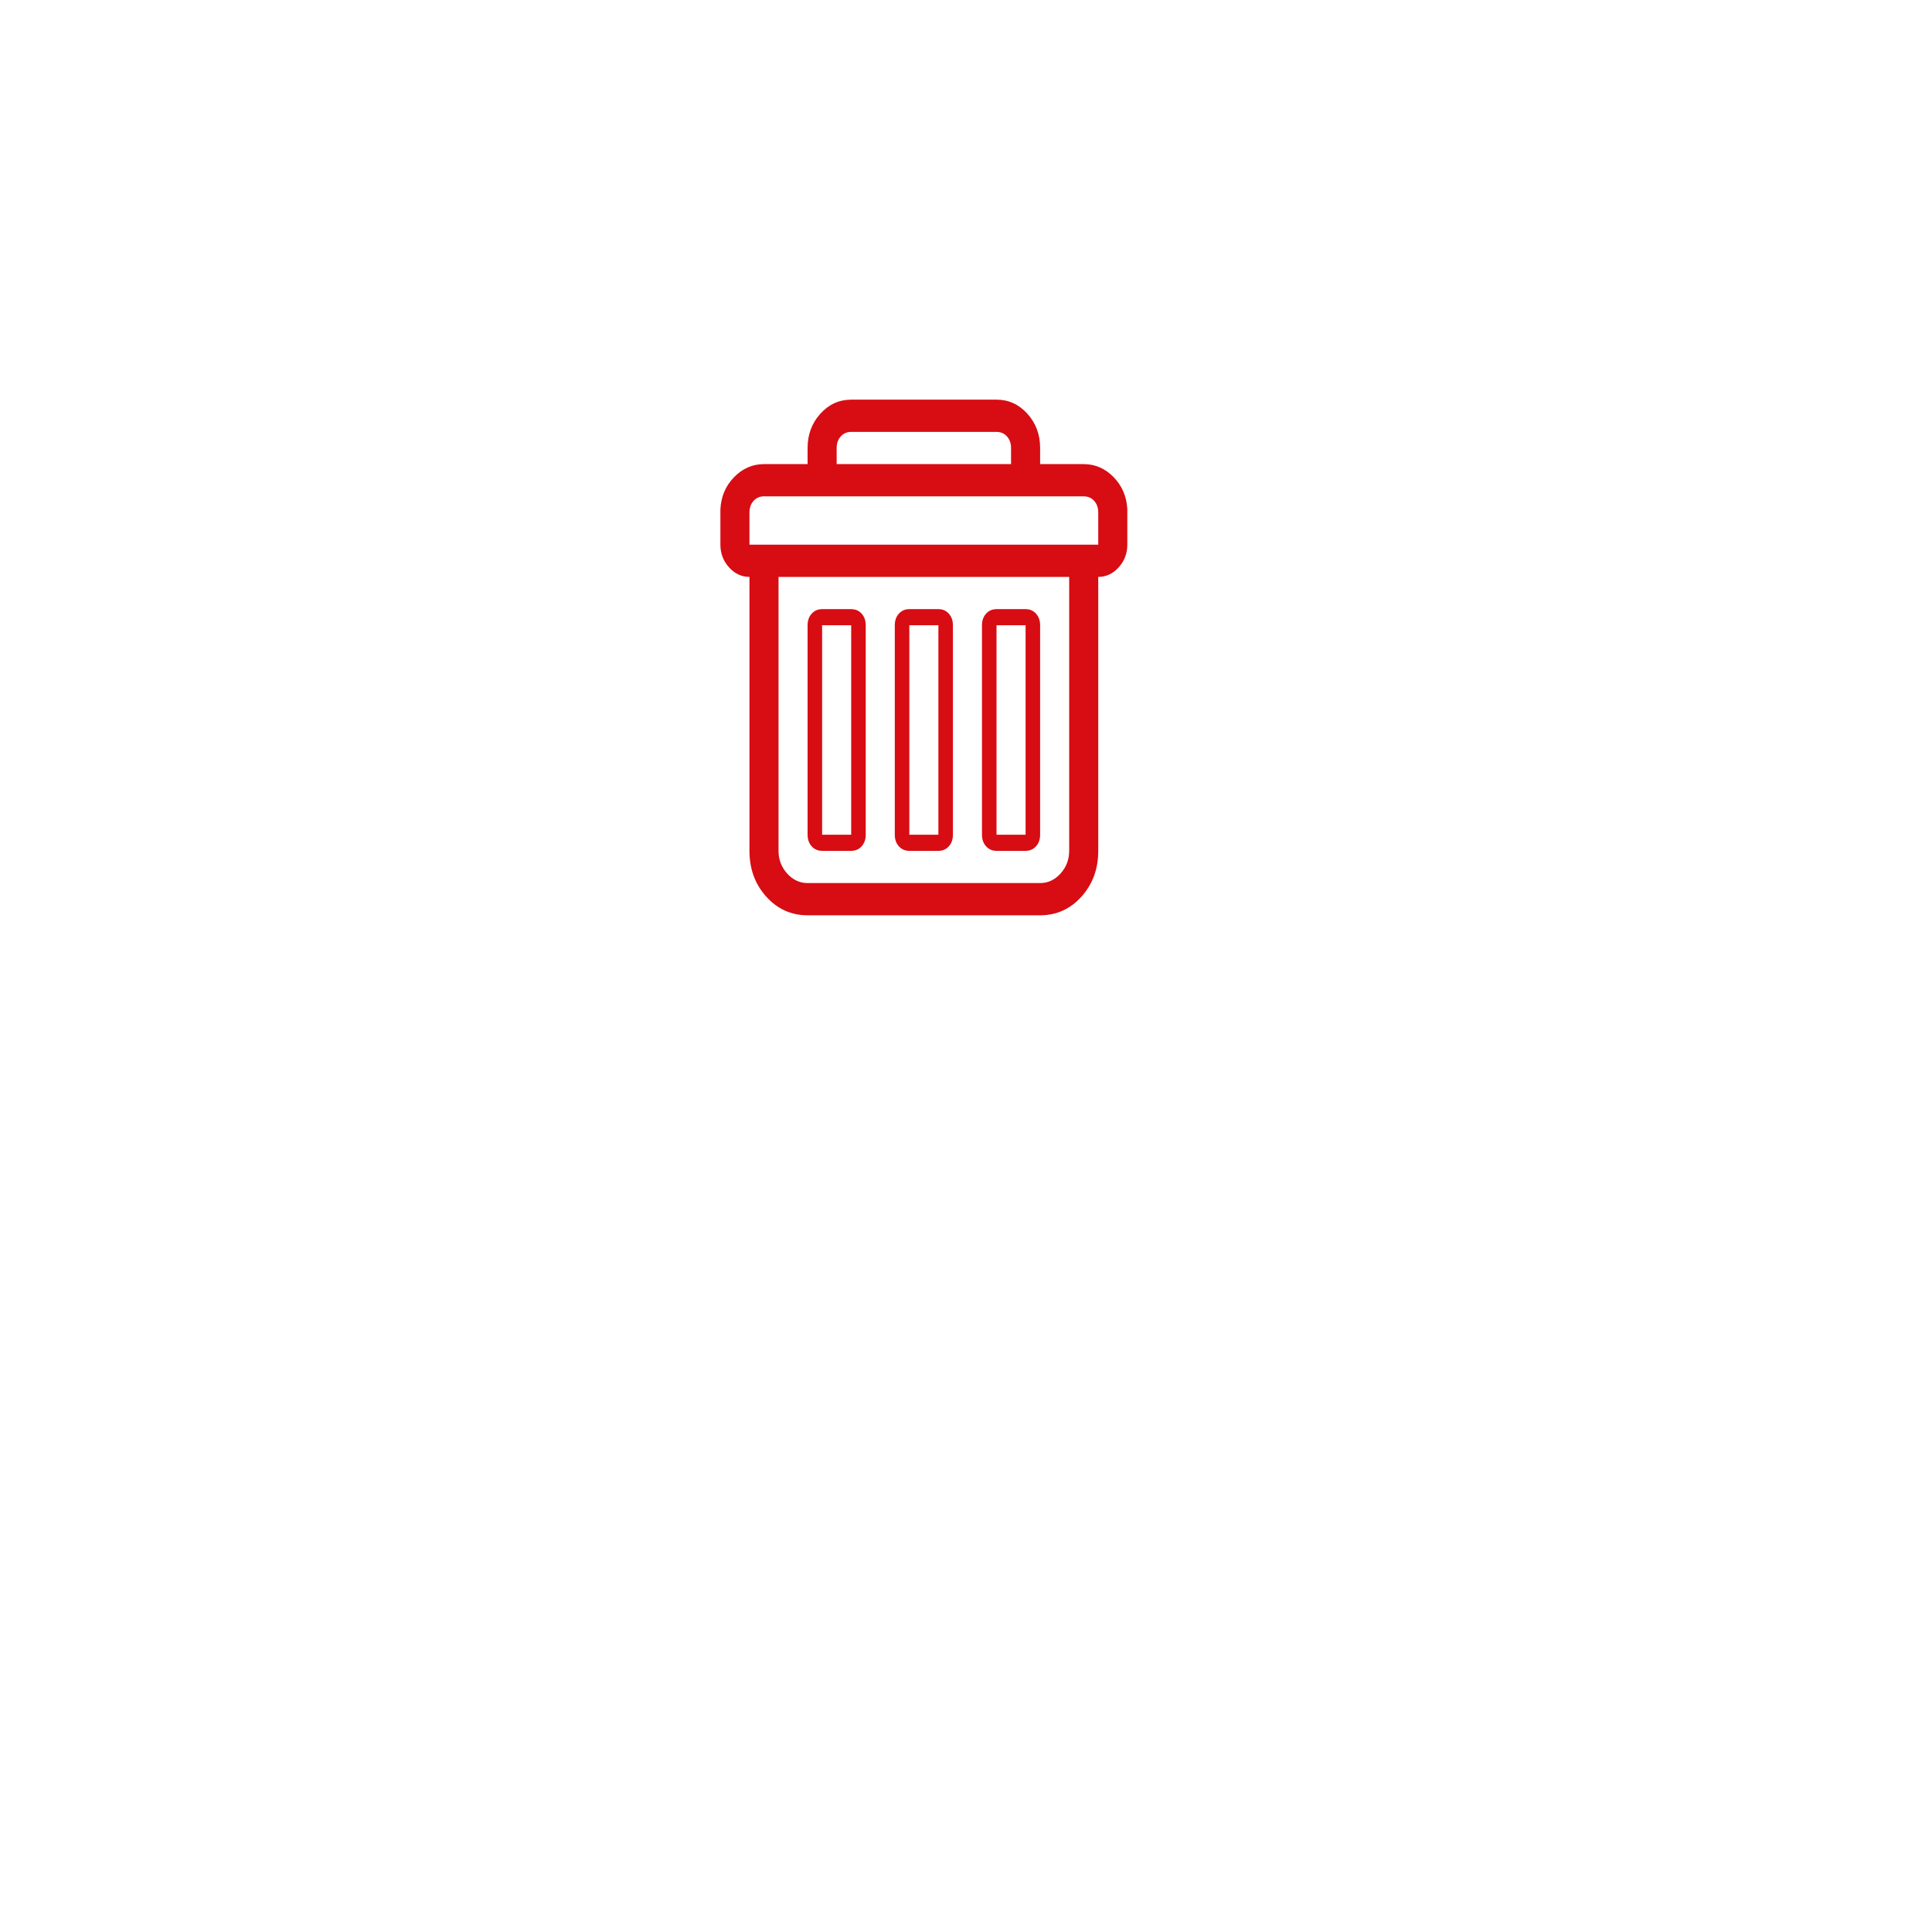<svg viewBox="0 0 500 500" xmlns="http://www.w3.org/2000/svg">
  <defs></defs>
  <g transform="matrix(1, 0, 0, 1, 1.864, -13.406)"></g>
  <g transform="matrix(1, 0, 0, 1, 1.864, -13.406)"></g>
  <g transform="matrix(1, 0, 0, 1, 1.864, -13.406)"></g>
  <g transform="matrix(1, 0, 0, 1, 1.864, -13.406)"></g>
  <g transform="matrix(1, 0, 0, 1, 1.864, -13.406)"></g>
  <g transform="matrix(1, 0, 0, 1, 1.864, -13.406)"></g>
  <g transform="matrix(1, 0, 0, 1, 1.864, -13.406)"></g>
  <g transform="matrix(1, 0, 0, 1, 1.864, -13.406)"></g>
  <g transform="matrix(1, 0, 0, 1, 1.864, -13.406)"></g>
  <g transform="matrix(1, 0, 0, 1, 1.864, -13.406)"></g>
  <g transform="matrix(1, 0, 0, 1, 1.864, -13.406)"></g>
  <g transform="matrix(1, 0, 0, 1, 1.864, -13.406)"></g>
  <g transform="matrix(1, 0, 0, 1, 1.864, -13.406)"></g>
  <g transform="matrix(1, 0, 0, 1, 1.864, -13.406)"></g>
  <g transform="matrix(1, 0, 0, 1, 1.864, -13.406)"></g>
  <path d="M 186.438 140.964 L 186.438 131.842 C 186.594 128.541 187.77 125.761 189.964 123.502 C 192.158 121.243 194.743 120.113 197.721 120.113 L 209.004 120.113 L 209.004 115.943 C 209.004 112.469 210.101 109.514 212.295 107.082 C 214.49 104.65 217.153 103.433 220.287 103.433 L 257.898 103.433 C 261.033 103.433 263.697 104.65 265.891 107.082 C 268.085 109.514 269.182 112.469 269.182 115.943 L 269.182 120.113 L 280.465 120.113 C 283.442 120.113 286.028 121.243 288.222 123.502 C 290.416 125.761 291.592 128.541 291.748 131.842 L 291.748 140.964 C 291.748 143.223 291.004 145.178 289.515 146.829 C 288.026 148.479 286.263 149.305 284.226 149.305 L 284.226 220.197 C 284.226 224.888 282.776 228.841 279.877 232.056 C 276.978 235.27 273.413 236.878 269.182 236.877 L 209.004 236.877 C 204.773 236.877 201.208 235.27 198.309 232.056 C 195.409 228.841 193.96 224.888 193.96 220.197 L 193.96 149.305 C 191.923 149.305 190.16 148.479 188.671 146.829 C 187.182 145.178 186.438 143.223 186.438 140.964 Z M 193.96 140.964 L 284.226 140.964 L 284.226 132.624 C 284.226 131.408 283.873 130.409 283.168 129.627 C 282.463 128.845 281.562 128.454 280.465 128.454 L 197.721 128.454 C 196.624 128.454 195.723 128.845 195.018 129.627 C 194.312 130.409 193.96 131.408 193.96 132.624 L 193.96 140.964 Z M 201.482 220.197 C 201.482 222.455 202.227 224.41 203.715 226.061 C 205.204 227.712 206.967 228.537 209.004 228.537 L 269.182 228.537 C 271.219 228.537 272.982 227.712 274.471 226.061 C 275.959 224.41 276.704 222.456 276.704 220.197 L 276.704 149.305 L 201.482 149.305 L 201.482 220.197 Z M 209.004 216.027 L 209.004 161.815 C 209.004 160.599 209.357 159.6 210.062 158.818 C 210.768 158.036 211.668 157.645 212.766 157.645 L 220.287 157.645 C 221.384 157.645 222.286 158.036 222.991 158.818 C 223.696 159.6 224.049 160.599 224.049 161.815 L 224.049 216.027 C 224.049 217.243 223.696 218.242 222.991 219.024 C 222.286 219.806 221.384 220.197 220.287 220.197 L 212.766 220.197 C 211.668 220.197 210.768 219.806 210.062 219.024 C 209.357 218.242 209.004 217.243 209.004 216.027 Z M 212.765 216.027 L 220.287 216.027 L 220.287 161.815 L 212.765 161.815 L 212.765 216.027 Z M 216.527 120.113 L 261.659 120.113 L 261.659 115.943 C 261.659 114.727 261.307 113.728 260.602 112.946 C 259.896 112.164 258.995 111.773 257.898 111.773 L 220.287 111.773 C 219.19 111.773 218.289 112.164 217.584 112.946 C 216.879 113.728 216.526 114.727 216.526 115.943 L 216.526 120.113 L 216.527 120.113 Z M 231.571 216.027 L 231.571 161.815 C 231.571 160.599 231.923 159.6 232.628 158.818 C 233.334 158.036 234.235 157.645 235.332 157.645 L 242.854 157.645 C 243.951 157.645 244.852 158.036 245.558 158.818 C 246.262 159.6 246.615 160.599 246.615 161.815 L 246.615 216.027 C 246.615 217.243 246.262 218.242 245.558 219.024 C 244.852 219.806 243.951 220.197 242.854 220.197 L 235.332 220.197 C 234.235 220.197 233.334 219.806 232.628 219.024 C 231.923 218.242 231.571 217.243 231.571 216.027 Z M 235.332 216.027 L 242.854 216.027 L 242.854 161.815 L 235.332 161.815 L 235.332 216.027 Z M 254.137 216.027 L 254.137 161.815 C 254.137 160.599 254.49 159.6 255.195 158.818 C 255.9 158.036 256.802 157.645 257.899 157.645 L 265.421 157.645 C 266.517 157.645 267.418 158.036 268.124 158.818 C 268.829 159.6 269.182 160.599 269.182 161.815 L 269.182 216.027 C 269.182 217.243 268.829 218.242 268.124 219.024 C 267.418 219.806 266.517 220.197 265.421 220.197 L 257.899 220.197 C 256.802 220.197 255.9 219.806 255.195 219.024 C 254.49 218.242 254.137 217.243 254.137 216.027 Z M 257.898 216.027 L 265.421 216.027 L 265.421 161.815 L 257.898 161.815 L 257.898 216.027 Z" style="fill: rgb(216, 12, 19);"></path>
</svg>
